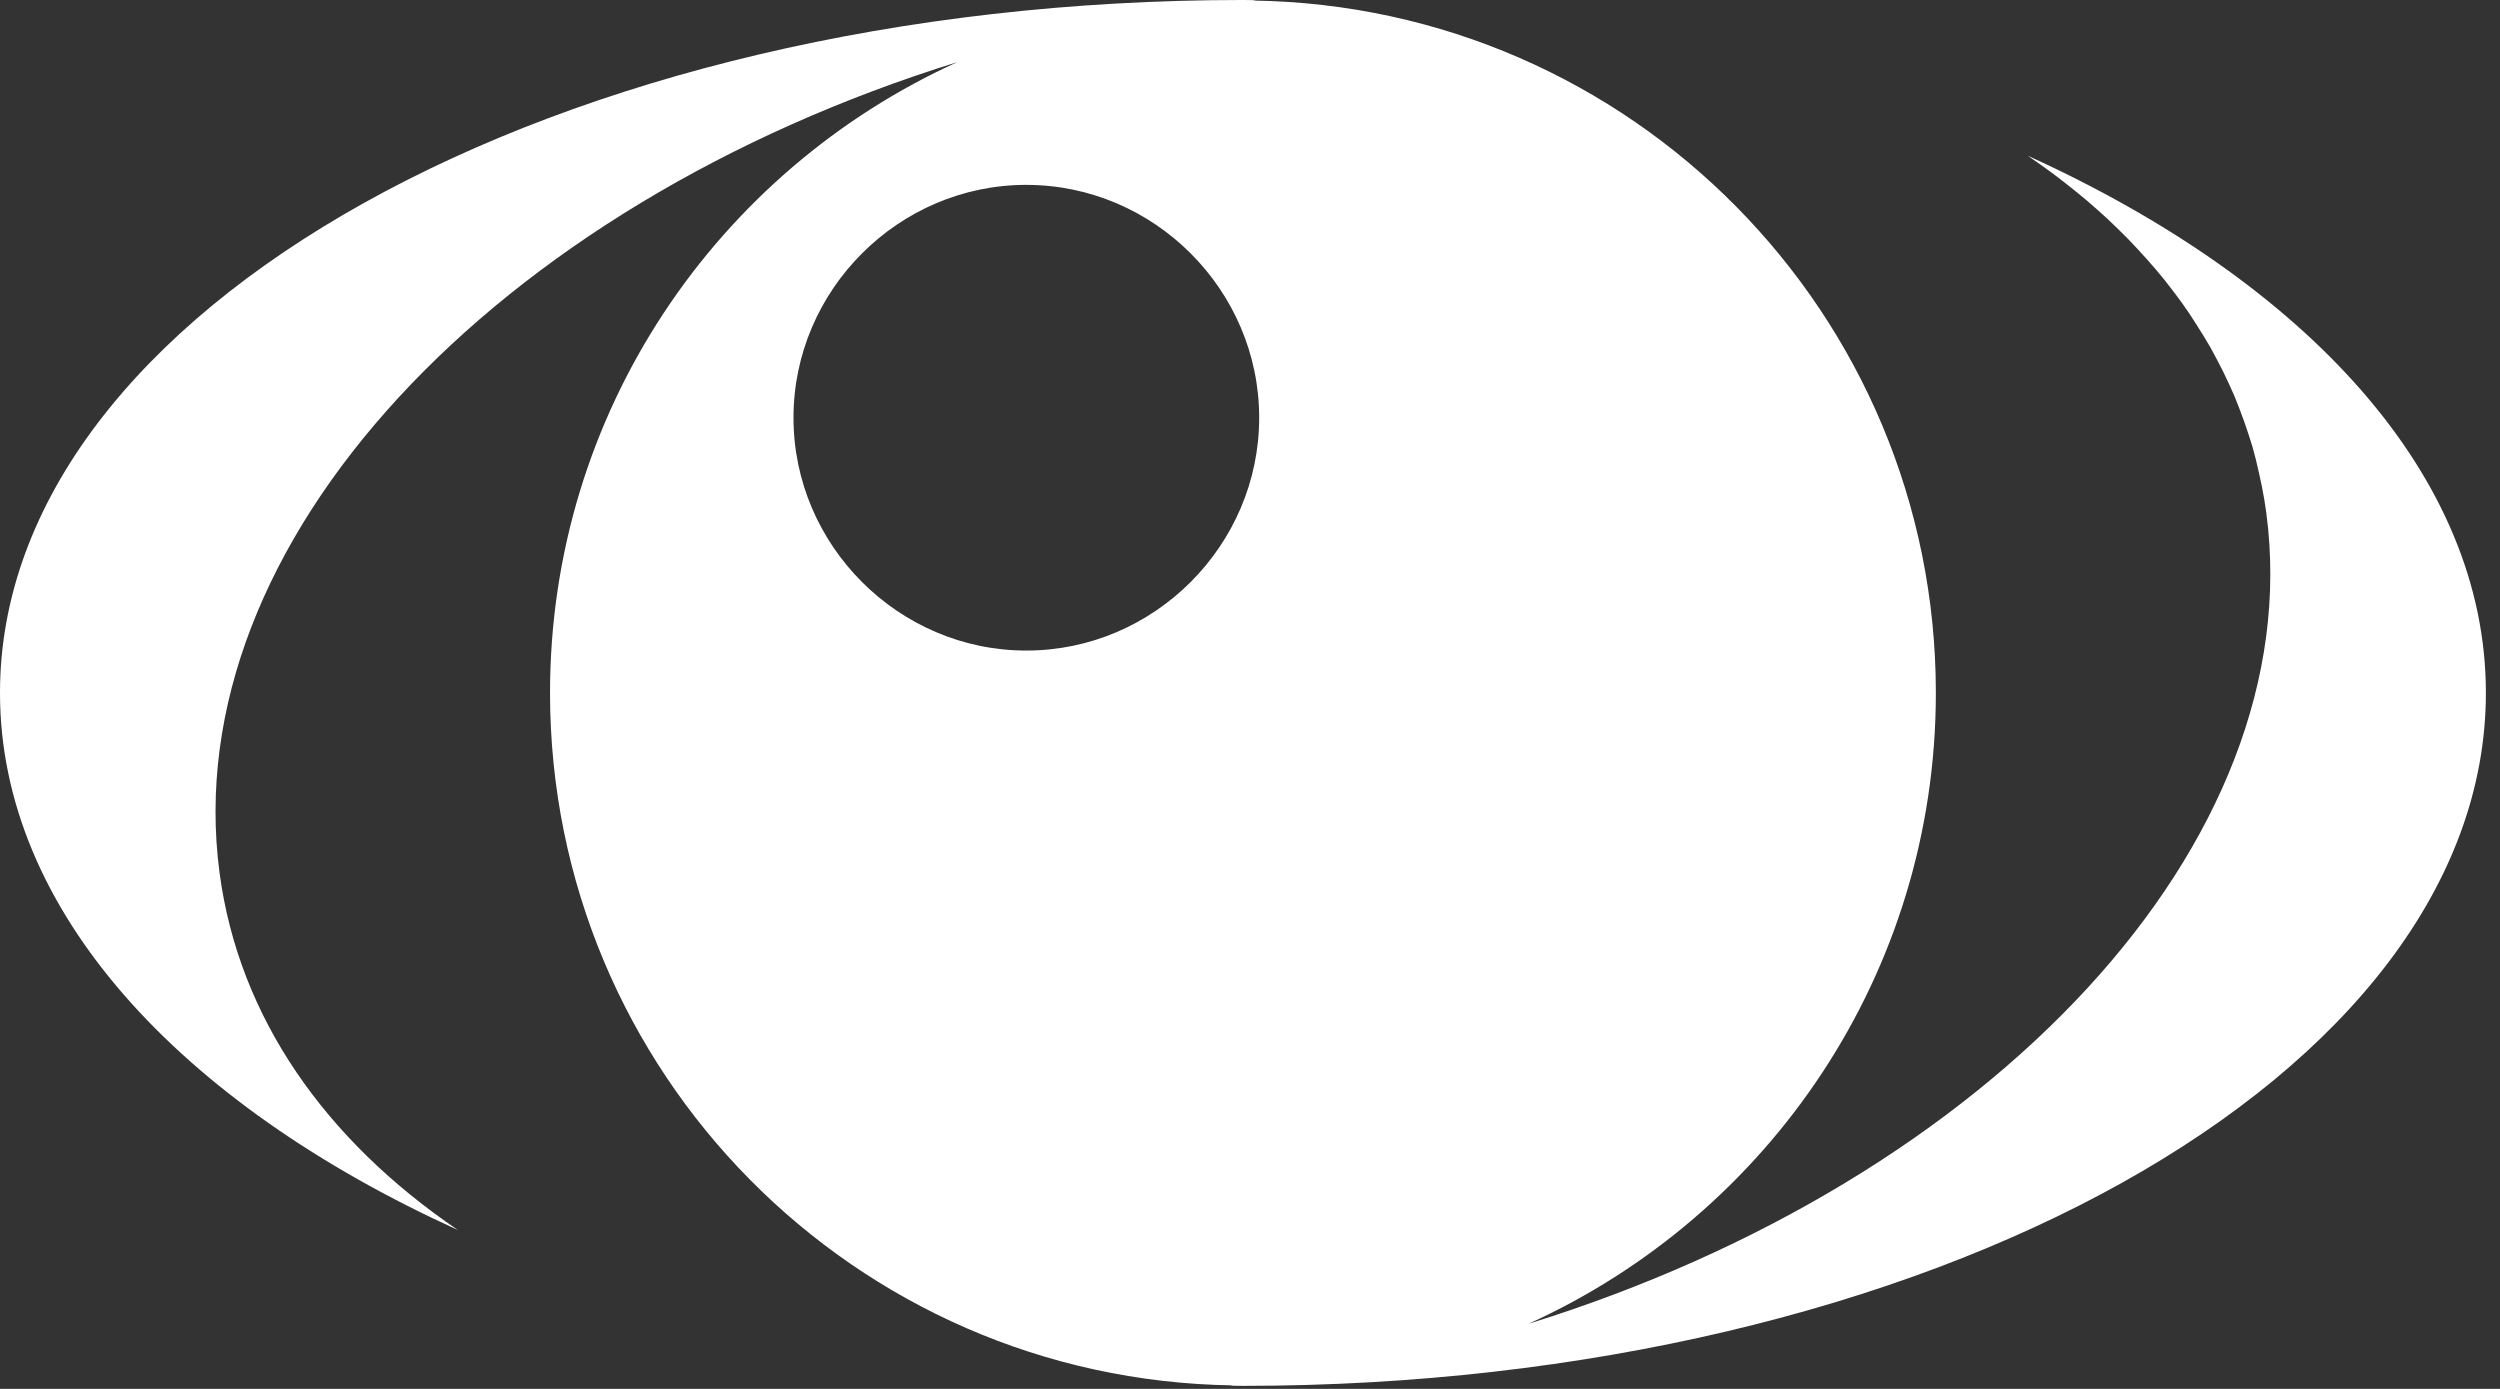 <?xml version="1.0" encoding="UTF-8" standalone="no"?>
<!DOCTYPE svg PUBLIC "-//W3C//DTD SVG 1.1//EN" "http://www.w3.org/Graphics/SVG/1.1/DTD/svg11.dtd">
<svg width="100%" height="100%" viewBox="0 0 153 85" version="1.1" xmlns="http://www.w3.org/2000/svg" xmlns:xlink="http://www.w3.org/1999/xlink" xml:space="preserve" xmlns:serif="http://www.serif.com/" style="fill-rule:evenodd;clip-rule:evenodd;stroke-linejoin:round;stroke-miterlimit:2;">
    <rect x="0" y="0" width="153" height="85" fill="#333333" stroke="none"/>
    <g transform="matrix(1,0,0,1,-89.688,0.002)">
        <g transform="matrix(1.25,0,0,-1.25,0,84.812)">
            <g id="path5078" transform="matrix(0.8,0,0,-0.8,0,67.85)">
                <path d="M165.748,-0.002C123.739,-0.002 89.688,18.983 89.688,42.4C89.688,55.668 100.609,67.502 117.709,75.275C109.628,69.788 104.306,62.302 103.125,53.416C100.44,33.23 119.955,12.596 148.273,3.801C133.586,10.466 123.35,25.228 123.35,42.4C123.35,65.618 141.998,84.446 165.123,84.783C165.086,84.788 165.036,84.798 164.986,84.803C165.249,84.803 165.498,84.813 165.748,84.813C207.761,84.813 241.824,65.828 241.824,42.4C241.824,29.139 230.887,17.303 213.787,9.529L214.537,10.051L215.273,10.582L215.986,11.125L216.686,11.68L217.373,12.246L218.037,12.824L218.686,13.412L219.311,14.012L219.924,14.621L220.512,15.242L221.086,15.873L221.648,16.516L222.186,17.168L222.699,17.83L223.199,18.502L223.674,19.186L224.123,19.879L224.561,20.582L224.986,21.295L225.373,22.018L225.748,22.748L226.1,23.488L226.436,24.238L226.736,24.998L227.023,25.768L227.287,26.545L227.537,27.332L227.748,28.127L227.936,28.932L228.111,29.744L228.262,30.564L228.387,31.395C231.062,51.585 211.549,72.22 183.236,81.014C197.924,74.349 208.162,59.588 208.162,42.4C208.162,19.198 189.512,0.374 166.387,0.033C166.437,0.028 166.487,0.018 166.537,0.008C166.275,0.008 166.011,-0.002 165.748,-0.002ZM152.5,11.313C160.317,11.313 166.75,17.745 166.75,25.562L166.75,25.563C166.75,33.38 160.317,39.813 152.5,39.813C144.683,39.813 138.25,33.38 138.25,25.563L138.25,25.562C138.25,17.745 144.683,11.313 152.5,11.312Z" style="fill:white;fill-rule:nonzero;"/>
            </g>
        </g>
    </g>
</svg>
